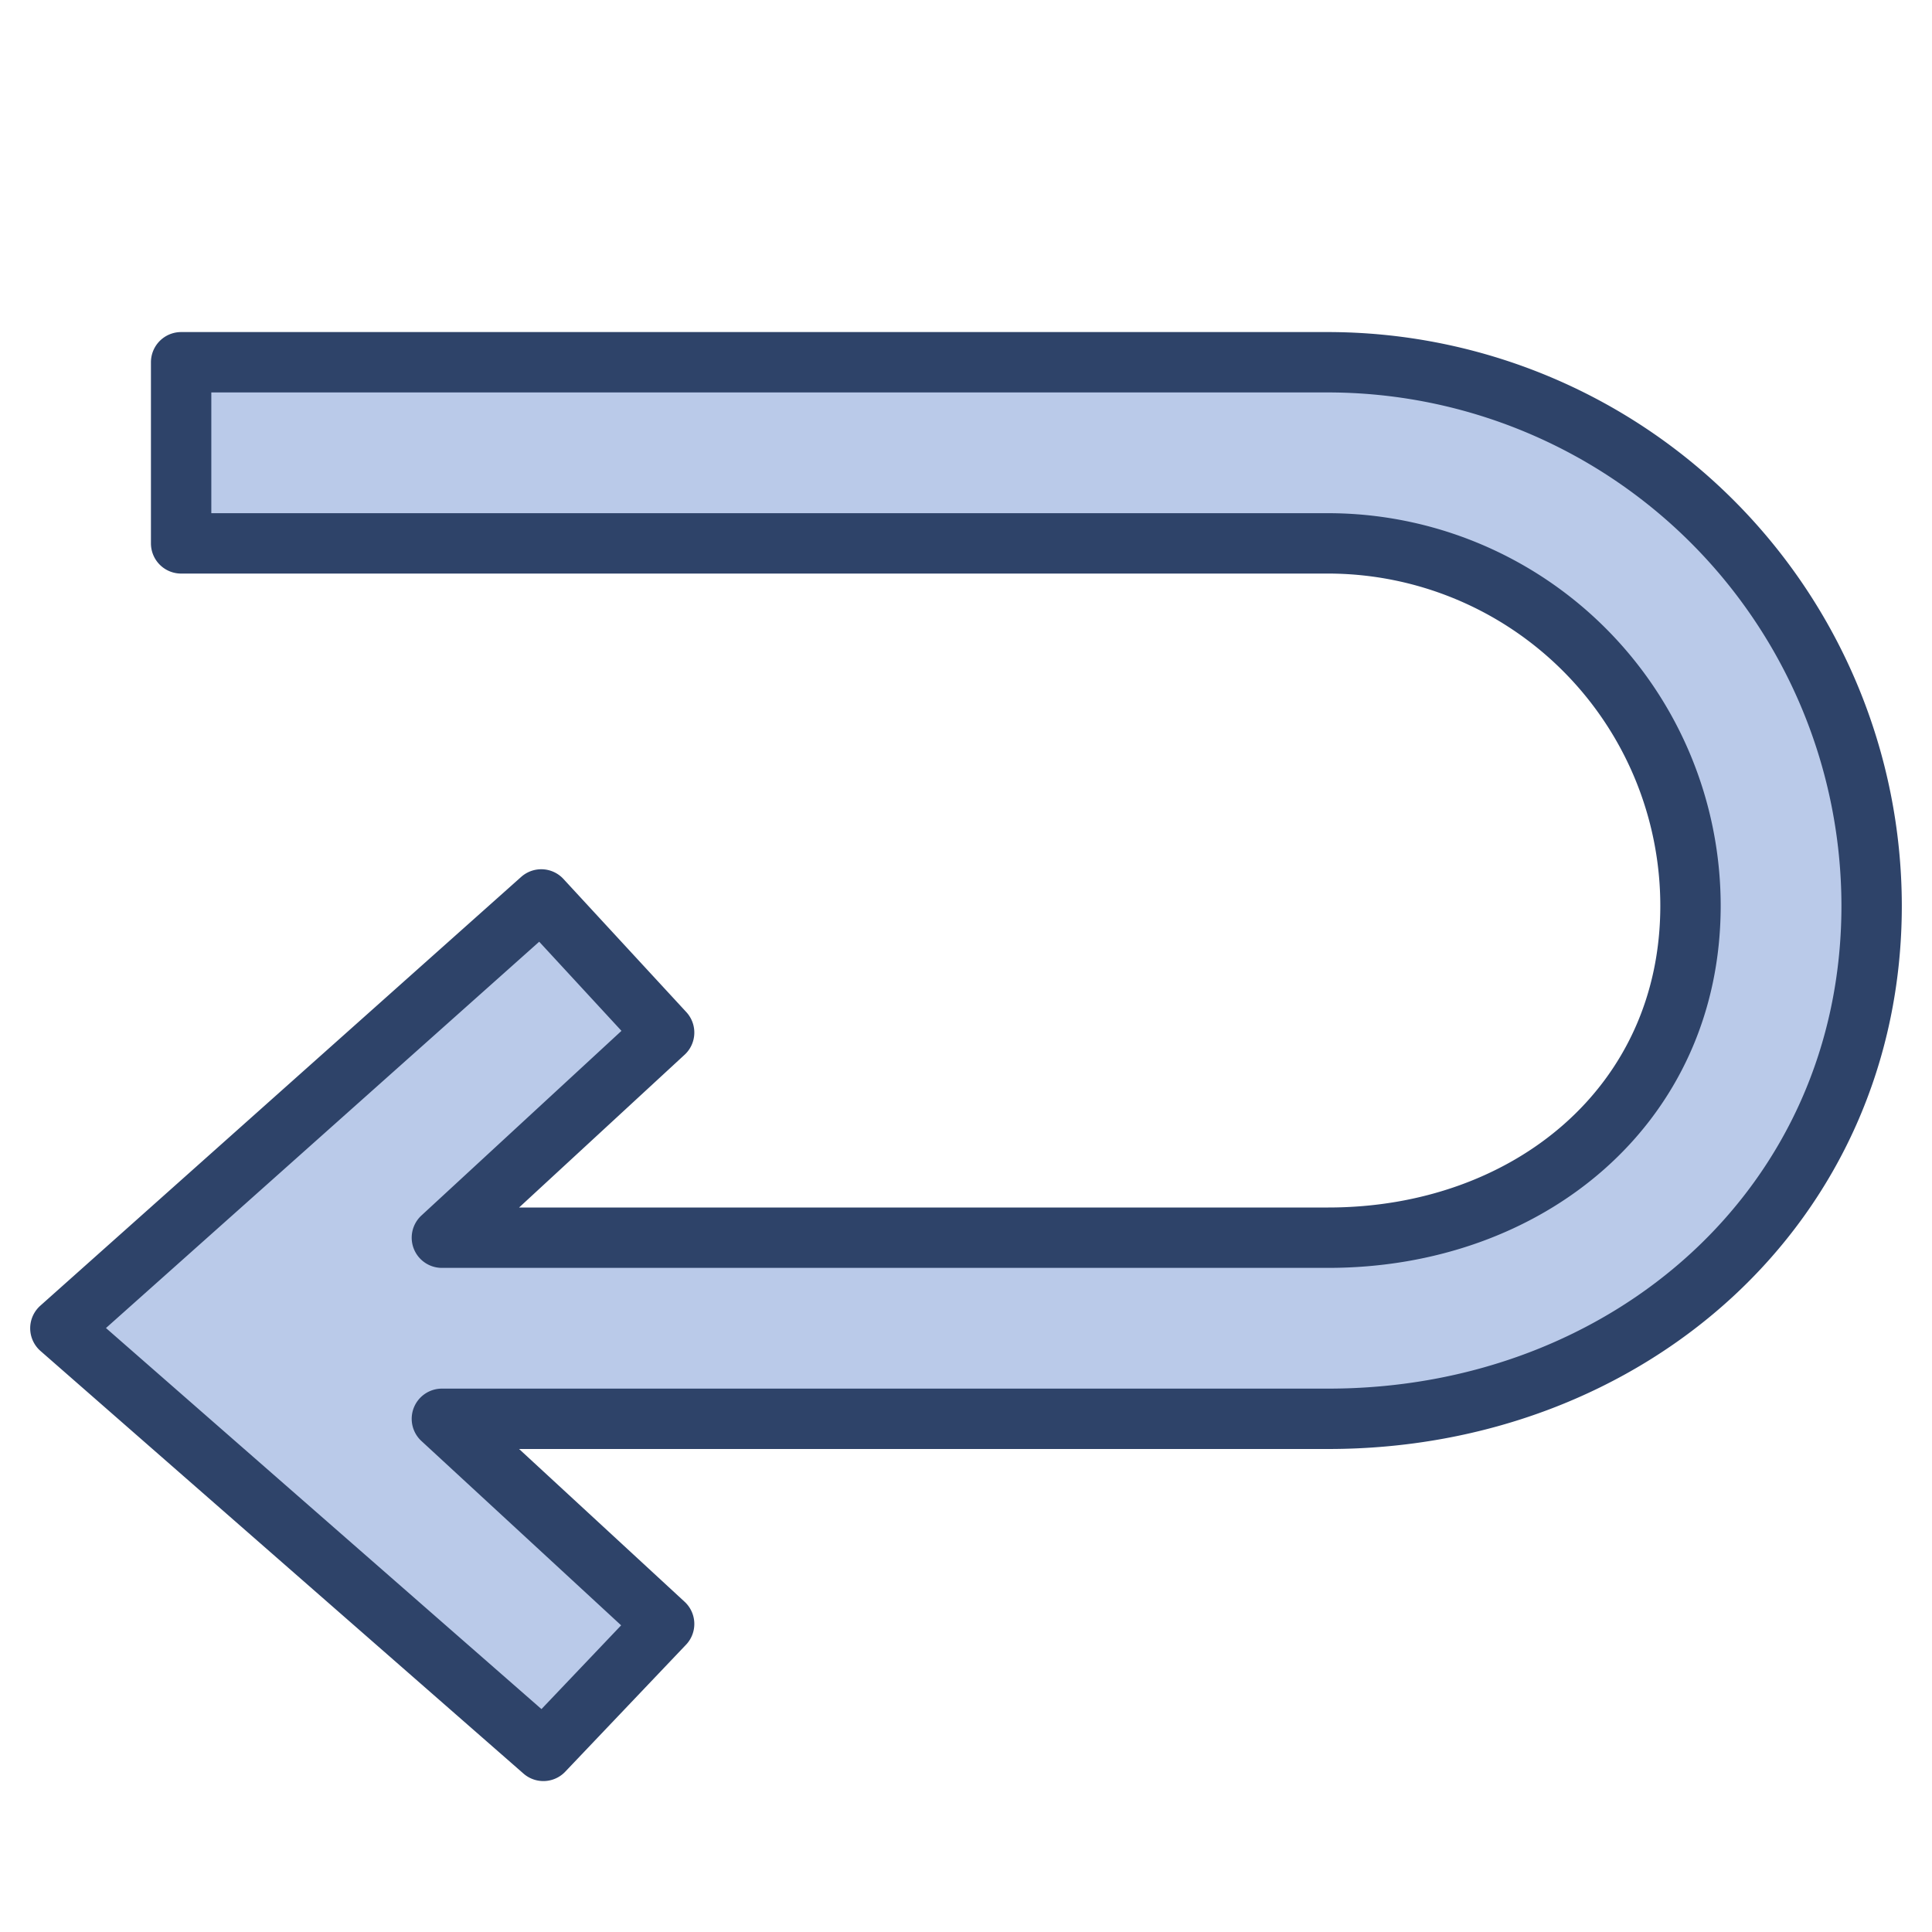 <svg viewBox="0 0 64 64" xmlns="http://www.w3.org/2000/svg" aria-labelledby="title" aria-describedby="desc"><path fill="#bacae9" d="M44 12H6v6h38a12.013 12.013 0 0 1 12 12c0 6.617-5.382 11-12 11H14.638L22 34.205l-4.07-4.41L2 44l16 14 4-4.205L14.638 47H44c9.926 0 18-7.075 18-17a18.02 18.02 0 0 0-18-18z" data-name="layer1"/><path stroke-width="2" stroke-linejoin="round" stroke-linecap="round" stroke="#2e4369" fill="none" d="M44 12H6v6h38a12.013 12.013 0 0 1 12 12c0 6.617-5.382 11-12 11H14.638L22 34.205l-4.07-4.41L2 44l16 14 4-4.205L14.638 47H44c9.926 0 18-7.075 18-17a18.02 18.02 0 0 0-18-18z" data-name="stroke"/></svg>